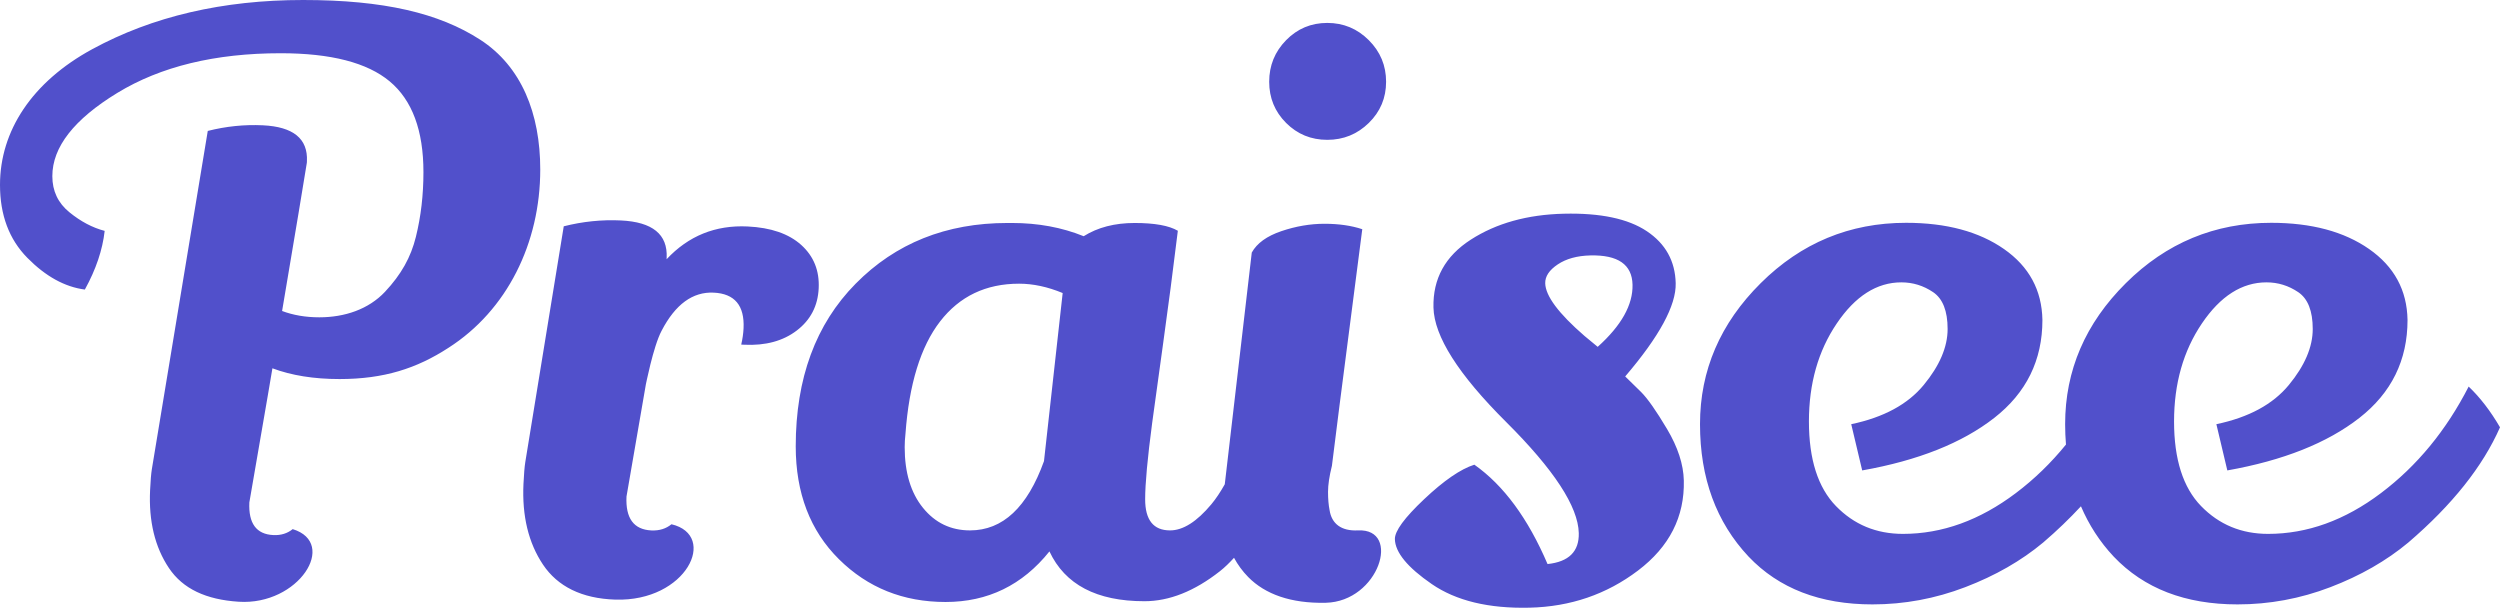 <?xml version="1.0" encoding="UTF-8" standalone="no"?>
<svg width="396px" height="97px" viewBox="0 0 396 97" version="1.1" xmlns="http://www.w3.org/2000/svg" xmlns:xlink="http://www.w3.org/1999/xlink">
    <!-- Generator: Sketch 40 (33762) - http://www.bohemiancoding.com/sketch -->
    <title>praisee-logo</title>
    <desc>Created with Sketch.</desc>
    <defs></defs>
    <g id="praisee-logo-svg" stroke="none" stroke-width="1" fill="#5150cb" fill-rule="evenodd">
        <path d="M391.037,61.233 C387.478,68.184 382.846,73.811 377.135,78.113 C371.427,82.417 365.469,84.567 359.265,84.567 C355.041,84.567 351.507,83.1 348.649,80.161 C345.795,77.226 344.37,72.757 344.37,66.757 C344.37,60.759 345.838,55.585 348.777,51.242 C351.711,46.898 355.126,44.725 359.013,44.725 C360.834,44.725 362.509,45.244 364.04,46.277 C365.571,47.313 366.337,49.256 366.337,52.11 C366.337,54.966 365.073,57.924 362.551,60.984 C360.025,64.047 356.202,66.117 351.073,67.191 L352.808,74.515 C361.662,72.943 368.634,70.17 373.724,66.198 C378.81,62.226 381.353,57.056 381.353,50.683 C381.272,45.967 379.244,42.225 375.272,39.451 C371.304,36.678 366.128,35.292 359.758,35.292 C350.822,35.292 343.146,38.48 336.737,44.85 C330.323,51.221 327.117,58.669 327.117,67.191 C327.117,68.294 327.165,69.367 327.25,70.417 C324.883,73.331 322.237,75.9 319.3,78.113 C313.59,82.417 307.633,84.567 301.427,84.567 C297.207,84.567 293.67,83.1 290.815,80.161 C287.961,77.226 286.533,72.757 286.533,66.757 C286.533,60.759 288.001,55.585 290.94,51.242 C293.875,46.898 297.288,44.725 301.178,44.725 C302.998,44.725 304.673,45.244 306.205,46.277 C307.735,47.313 308.502,49.256 308.502,52.11 C308.502,54.966 307.238,57.924 304.716,60.984 C302.191,64.047 298.365,66.117 293.235,67.191 L294.972,74.515 C303.825,72.943 310.797,70.17 315.887,66.198 C320.975,62.226 323.519,57.056 323.519,50.683 C323.435,45.967 321.409,42.225 317.438,39.451 C313.466,36.678 308.294,35.292 301.923,35.292 C292.987,35.292 285.311,38.48 278.9,44.85 C272.487,51.221 269.281,58.669 269.281,67.191 C269.281,75.714 271.844,82.706 276.977,88.167 C281.774,93.215 288.312,95.737 296.587,95.737 C301.633,95.737 306.535,94.83 311.293,93.007 C316.051,91.189 320.168,88.831 323.643,85.932 C325.859,84.034 327.835,82.121 329.622,80.197 C330.881,83.135 332.592,85.804 334.813,88.167 C339.612,93.215 346.149,95.737 354.425,95.737 C359.468,95.737 364.372,94.83 369.131,93.007 C373.885,91.189 378.003,88.831 381.481,85.932 C388.43,79.976 393.269,73.894 396,67.687 C394.511,65.124 392.858,62.971 391.037,61.233 Z M259.953,62.1 C258.924,61.077 258.084,60.252 257.431,59.629 C262.846,53.295 265.514,48.373 265.43,44.861 C265.347,41.352 263.822,38.603 260.855,36.621 C257.886,34.638 253.509,33.715 247.719,33.852 C241.927,33.989 237.01,35.361 232.967,37.966 C228.922,40.572 226.954,44.153 227.061,48.712 C227.169,53.274 231.01,59.319 238.578,66.849 C246.146,74.382 249.98,80.245 250.079,84.439 C250.149,87.359 248.499,88.992 245.131,89.346 C242.04,82.12 238.176,76.874 233.538,73.606 C231.364,74.298 228.713,76.117 225.592,79.065 C222.466,82.013 220.92,84.126 220.95,85.402 C221,87.501 222.948,89.871 226.798,92.519 C230.647,95.164 235.808,96.411 242.285,96.257 C248.759,96.104 254.484,94.144 259.459,90.376 C264.434,86.609 266.853,81.852 266.717,76.106 C266.657,73.554 265.772,70.838 264.061,67.957 C262.35,65.078 260.981,63.126 259.953,62.1 Z M253.076,54.94 L250.983,53.21 C246.883,49.659 244.811,46.879 244.763,44.871 C244.738,43.777 245.398,42.783 246.747,41.882 C248.092,40.984 249.815,40.509 251.913,40.46 C256.291,40.356 258.517,41.9 258.593,45.091 C258.668,48.285 256.829,51.567 253.076,54.94 Z M210.24,3.631 C207.677,3.631 205.503,4.543 203.717,6.367 C201.931,8.193 201.039,10.386 201.039,12.949 C201.039,15.511 201.931,17.686 203.717,19.472 C205.503,21.258 207.677,22.15 210.24,22.15 C212.803,22.15 214.995,21.258 216.821,19.472 C218.645,17.686 219.557,15.511 219.557,12.949 C219.557,10.386 218.645,8.193 216.821,6.367 C214.995,4.543 212.803,3.631 210.24,3.631 Z M215.107,84.015 C212.438,84.147 210.934,82.947 210.606,80.81 C210.441,79.99 210.36,79.023 210.36,77.912 C210.36,76.804 210.564,75.429 210.976,73.783 C210.976,73.536 212.578,61.045 215.784,36.307 C214.057,35.732 212.064,35.445 209.805,35.445 C207.543,35.445 205.264,35.836 202.964,36.615 C200.661,37.397 199.1,38.526 198.28,40.005 L194.004,76.709 C193.321,77.926 192.612,78.997 191.871,79.885 C189.569,82.639 187.39,84.015 185.337,84.015 C182.707,84.015 181.393,82.373 181.393,79.084 C181.393,76.619 181.763,72.592 182.502,67.003 C182.829,64.536 183.406,60.367 184.227,54.489 C185.048,48.616 185.83,42.637 186.57,36.554 C185.172,35.732 182.891,35.321 179.729,35.321 C176.565,35.321 173.874,36.02 171.654,37.416 C168.204,36.02 164.422,35.321 160.314,35.321 L159.574,35.321 C149.875,35.321 141.864,38.526 135.536,44.936 C129.208,51.347 126.044,59.937 126.044,70.702 C126.044,78.098 128.326,84.058 132.886,88.576 C137.447,93.097 143.075,95.355 149.774,95.355 C156.471,95.355 161.957,92.685 166.231,87.344 C168.697,92.603 173.708,95.233 181.27,95.233 C185.214,95.233 189.199,93.65 193.226,90.487 C194.008,89.873 194.749,89.144 195.469,88.354 C196.069,89.463 196.814,90.487 197.725,91.412 C200.395,94.124 204.484,95.602 209.99,95.48 C218.444,95.292 222.038,83.676 215.107,84.015 Z M165.368,73.044 C162.737,80.36 158.835,84.015 153.657,84.015 C150.616,84.015 148.129,82.825 146.199,80.44 C144.267,78.058 143.302,74.851 143.302,70.824 C143.302,70.167 143.342,69.468 143.425,68.729 C144,60.838 145.829,54.903 148.911,50.916 C151.993,46.931 156.163,44.936 161.423,44.936 C163.642,44.936 165.941,45.429 168.327,46.416 L165.368,73.044 Z M129.681,45.663 C129.814,42.873 128.893,40.587 126.921,38.806 C124.949,37.028 122.116,36.047 118.422,35.872 C113.331,35.63 109.052,37.361 105.588,41.064 L105.599,40.817 C105.775,37.124 103.358,35.157 98.352,34.919 C95.314,34.775 92.296,35.085 89.298,35.846 L83.205,73.2 C83.088,73.935 82.993,75.082 82.918,76.642 C82.677,81.732 83.709,85.997 86.014,89.439 C88.318,92.878 92.134,94.812 97.474,94.98 C108.766,95.333 113.78,84.804 106.363,83.042 C105.506,83.738 104.454,84.081 103.178,84.021 C100.386,83.889 99.073,82.098 99.237,78.651 C99.241,78.569 100.263,72.65 102.302,60.9 C102.247,61.241 103.447,54.918 104.804,52.379 C106.976,48.208 109.725,46.195 113.05,46.354 C116.373,46.511 117.95,48.398 117.779,52.009 C117.74,52.831 117.617,53.688 117.41,54.583 L117.902,54.606 C121.267,54.766 124.039,54.014 126.217,52.347 C128.394,50.683 129.549,48.454 129.681,45.663 Z M76.072,6.295 C69.541,2.067 60.75,0 48.021,0 C35.294,0 24.157,2.597 14.613,7.788 C5.065,12.981 0,20.744 0,29.286 C0,34.06 1.444,37.912 4.333,40.842 C7.222,43.775 10.256,45.448 13.44,45.866 C15.197,42.684 16.244,39.586 16.58,36.571 C14.652,36.069 12.789,35.086 10.99,33.62 C9.189,32.155 8.29,30.249 8.29,27.904 C8.29,23.299 11.723,18.903 18.59,14.714 C25.454,10.529 34.079,8.433 44.464,8.433 C52.418,8.433 58.174,9.922 61.734,12.894 C65.291,15.867 67.073,20.662 67.073,27.276 C67.073,30.877 66.675,34.29 65.878,37.513 C65.082,40.738 63.571,43.464 60.977,46.228 C58.379,48.99 54.603,50.262 50.583,50.262 C48.396,50.262 46.434,49.919 44.684,49.262 C46.436,38.873 48.583,26.095 48.606,25.768 L48.617,25.53 C48.786,21.971 46.457,20.076 41.633,19.847 C38.706,19.708 35.8,20.007 32.911,20.74 L24.051,74.33 C23.937,75.037 23.845,76.144 23.774,77.646 C23.542,82.551 24.536,86.661 26.757,89.976 C28.977,93.29 32.662,94.979 37.799,95.314 C47.31,95.938 53.591,86.034 46.363,83.813 C45.538,84.483 44.524,84.814 43.294,84.756 C40.605,84.628 39.34,82.904 39.497,79.582 C39.501,79.503 40.486,73.8 42.45,62.478 C42.439,62.549 42.714,60.925 43.151,58.339 C46.169,59.469 49.709,60.042 53.787,60.042 C60.821,60.042 66.01,58.36 71.035,55.094 C80.33,49.149 85.576,38.491 85.576,26.851 C85.576,17.974 82.603,10.524 76.072,6.295 Z" id="praisee-logo"></path>
    </g>
</svg>